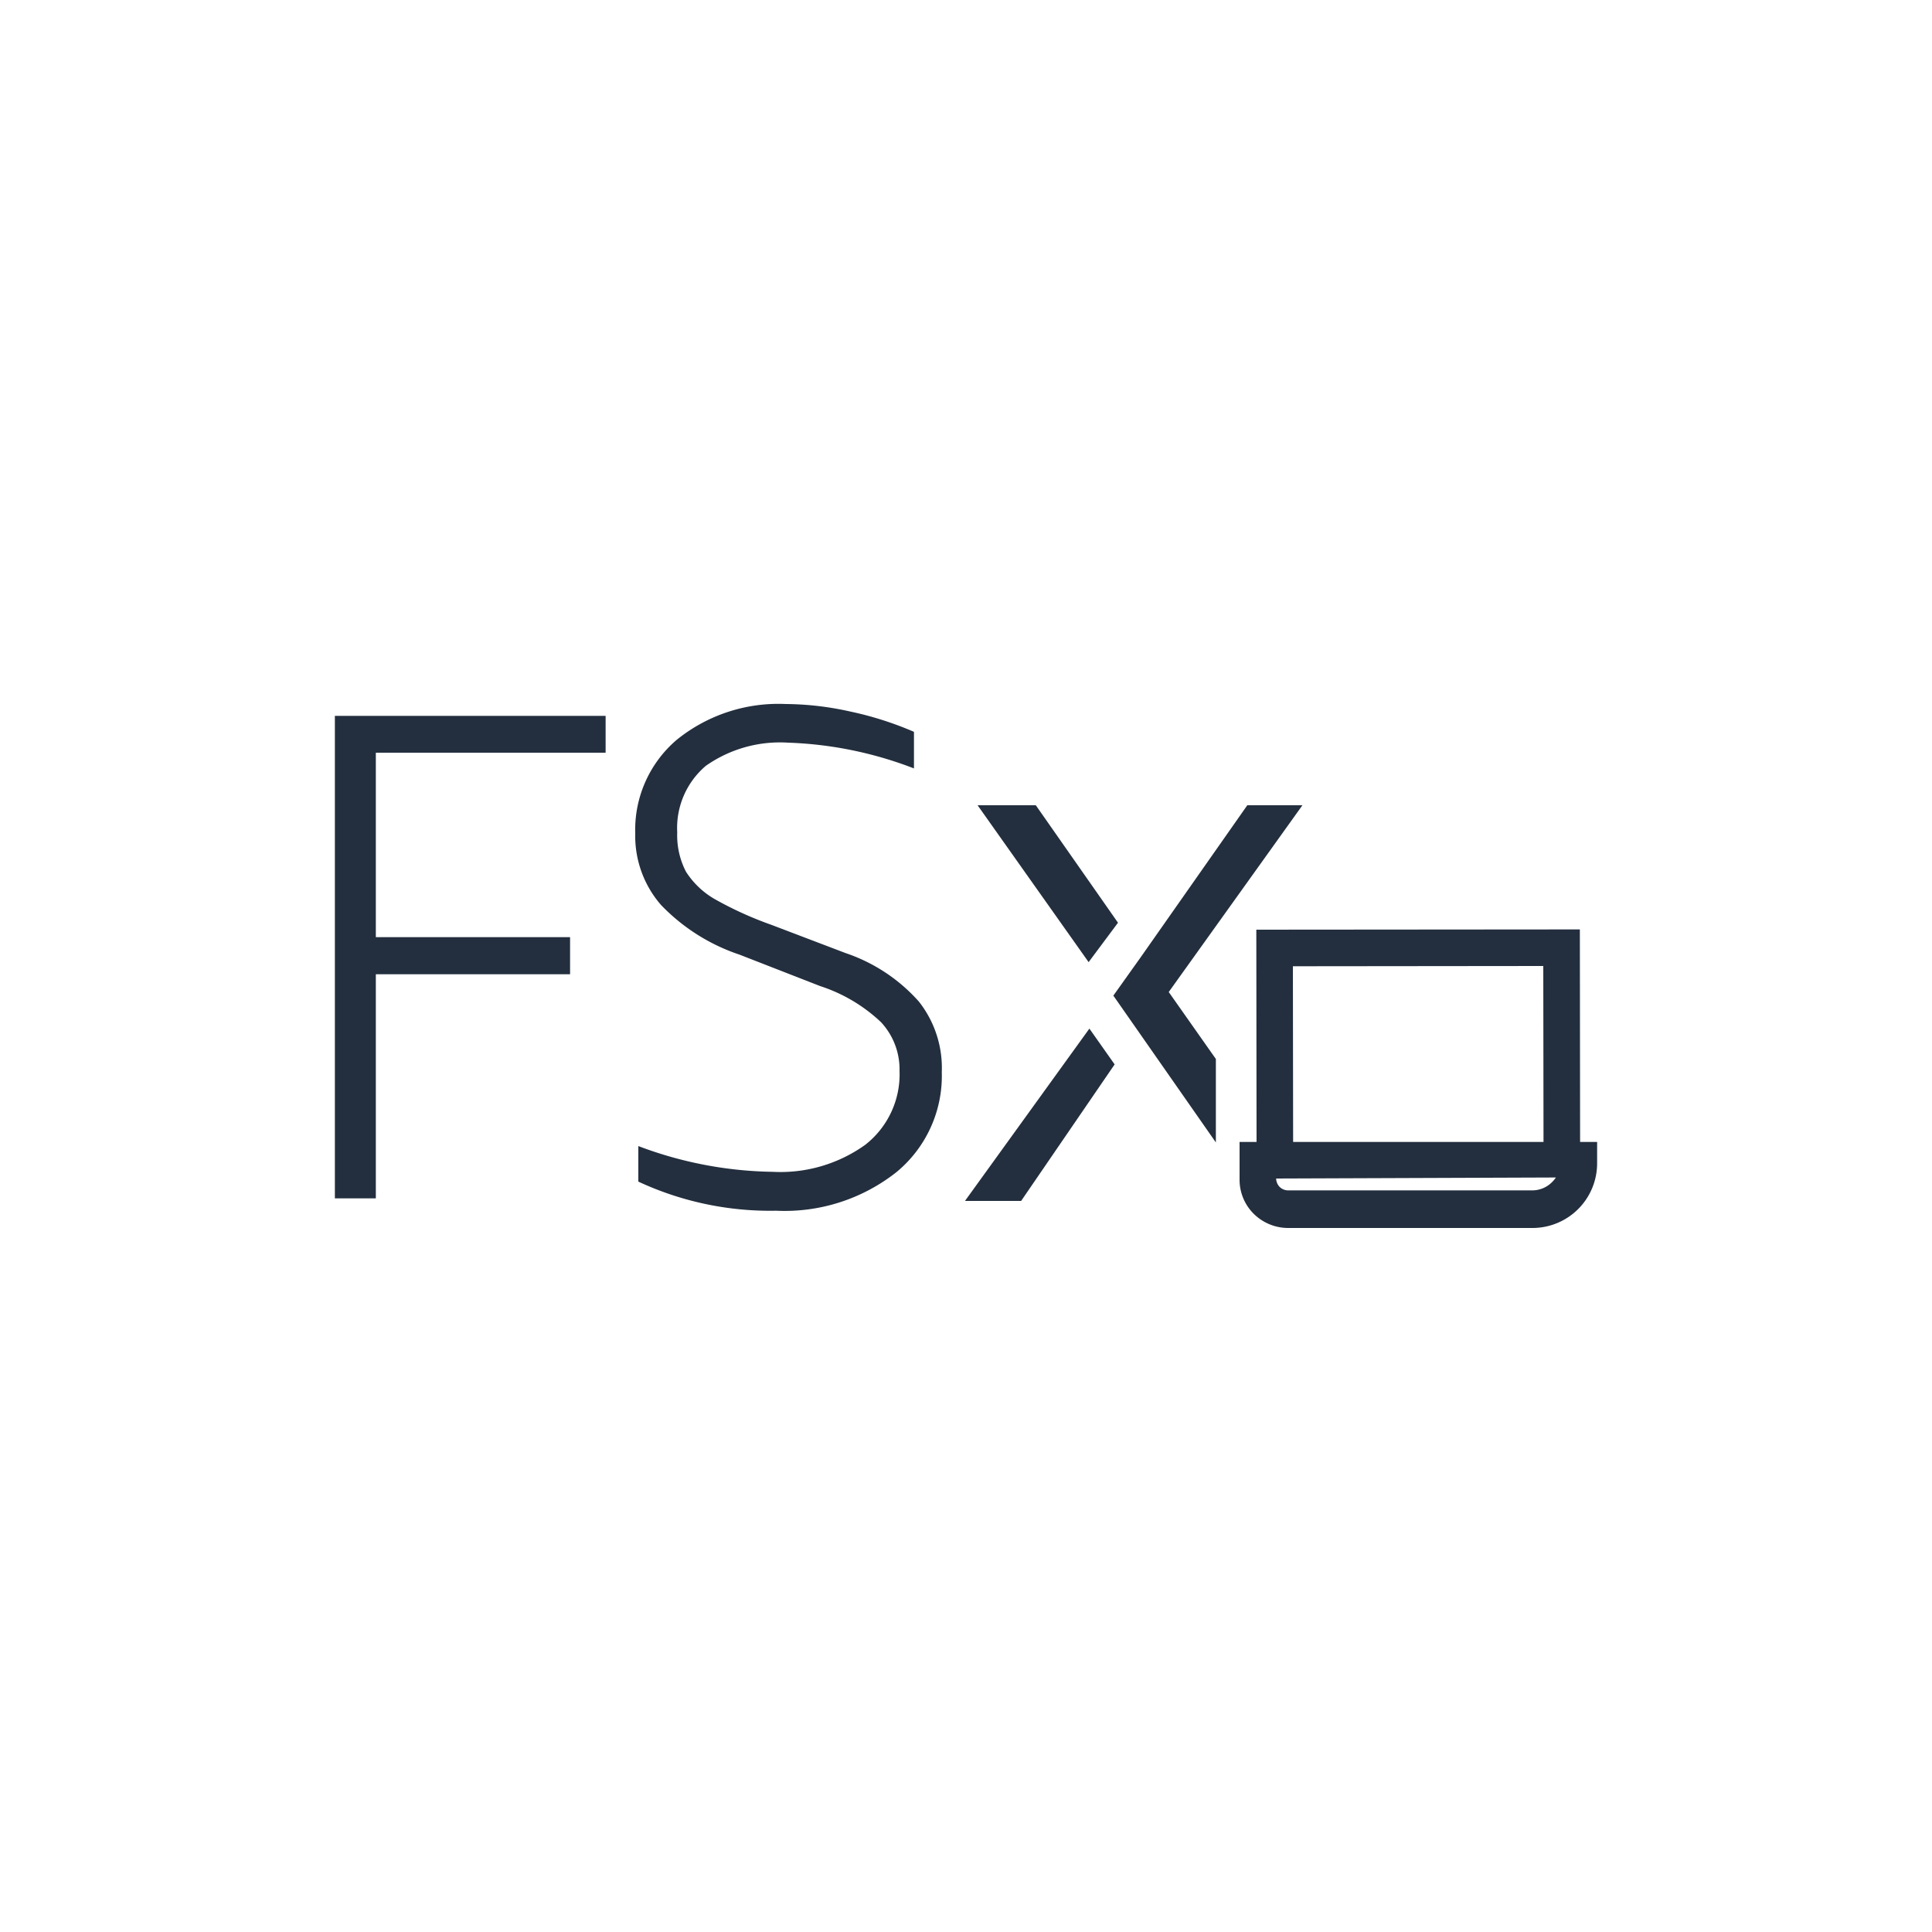 <svg xmlns="http://www.w3.org/2000/svg" viewBox="0 0 75 75"><defs><style>.cls-1{fill:#232f3e;}.cls-2{fill:#232f3e;}</style></defs><title>Amazon-FSx-for-Windows-File-Server_dark-bg</title><g id="Reference"><g id="Product_Icon" data-name="Product Icon"><path class="cls-2" d="M50,47.67a1.9,1.9,0,0,1-1.33-.55,1.86,1.86,0,0,1-.55-1.33V44.33H62v.82a2.51,2.51,0,0,1-2.51,2.52Zm-.46-1.92v0a.48.48,0,0,0,.13.32.47.47,0,0,0,.33.14h9.49a1.08,1.08,0,0,0,.77-.33,1.15,1.15,0,0,0,.14-.17Z"/><polygon class="cls-2" points="50.2 45.04 50.19 37.51 59.91 37.5 59.92 45.03 61.34 45.03 61.33 36.08 48.77 36.09 48.78 45.04 50.2 45.04"/><polygon class="cls-2" points="13 46.52 14.59 46.52 14.59 37.82 22.13 37.82 22.13 36.38 14.59 36.38 14.59 29.22 23.51 29.22 23.51 27.79 13 27.79 13 46.52"/><path class="cls-2" d="M32.83,37,29.94,35.9a13.93,13.93,0,0,1-2.2-1,3.25,3.25,0,0,1-1.11-1.06,3.07,3.07,0,0,1-.34-1.53,3.16,3.16,0,0,1,1.11-2.58,5,5,0,0,1,3.19-.9,14.91,14.91,0,0,1,4.89,1V28.41A13,13,0,0,0,33,27.62a11.78,11.78,0,0,0-2.5-.29,6.27,6.27,0,0,0-4.23,1.39,4.59,4.59,0,0,0-1.61,3.64,4.08,4.08,0,0,0,1,2.77,7.53,7.53,0,0,0,3.05,1.93l3.13,1.22a6.24,6.24,0,0,1,2.36,1.4,2.69,2.69,0,0,1,.72,1.89,3.47,3.47,0,0,1-1.33,2.87A5.65,5.65,0,0,1,30,45.49a15.31,15.31,0,0,1-5.22-1v1.38A12.12,12.12,0,0,0,30.13,47a7,7,0,0,0,4.66-1.49,4.84,4.84,0,0,0,1.77-3.89,4.16,4.16,0,0,0-.89-2.74A6.64,6.64,0,0,0,32.83,37Z"/><polygon class="cls-2" points="43.4 35.82 40.21 31.26 37.95 31.26 42.26 37.35 43.4 35.82"/><polygon class="cls-2" points="37.46 46.62 39.64 46.62 43.27 41.32 42.29 39.93 37.46 46.62"/><polygon class="cls-2" points="47.2 41.11 45.37 38.51 50.56 31.26 48.42 31.26 44.31 37.12 43.22 38.65 47.2 44.35 47.2 41.45 47.2 41.11"/></g></g></svg>